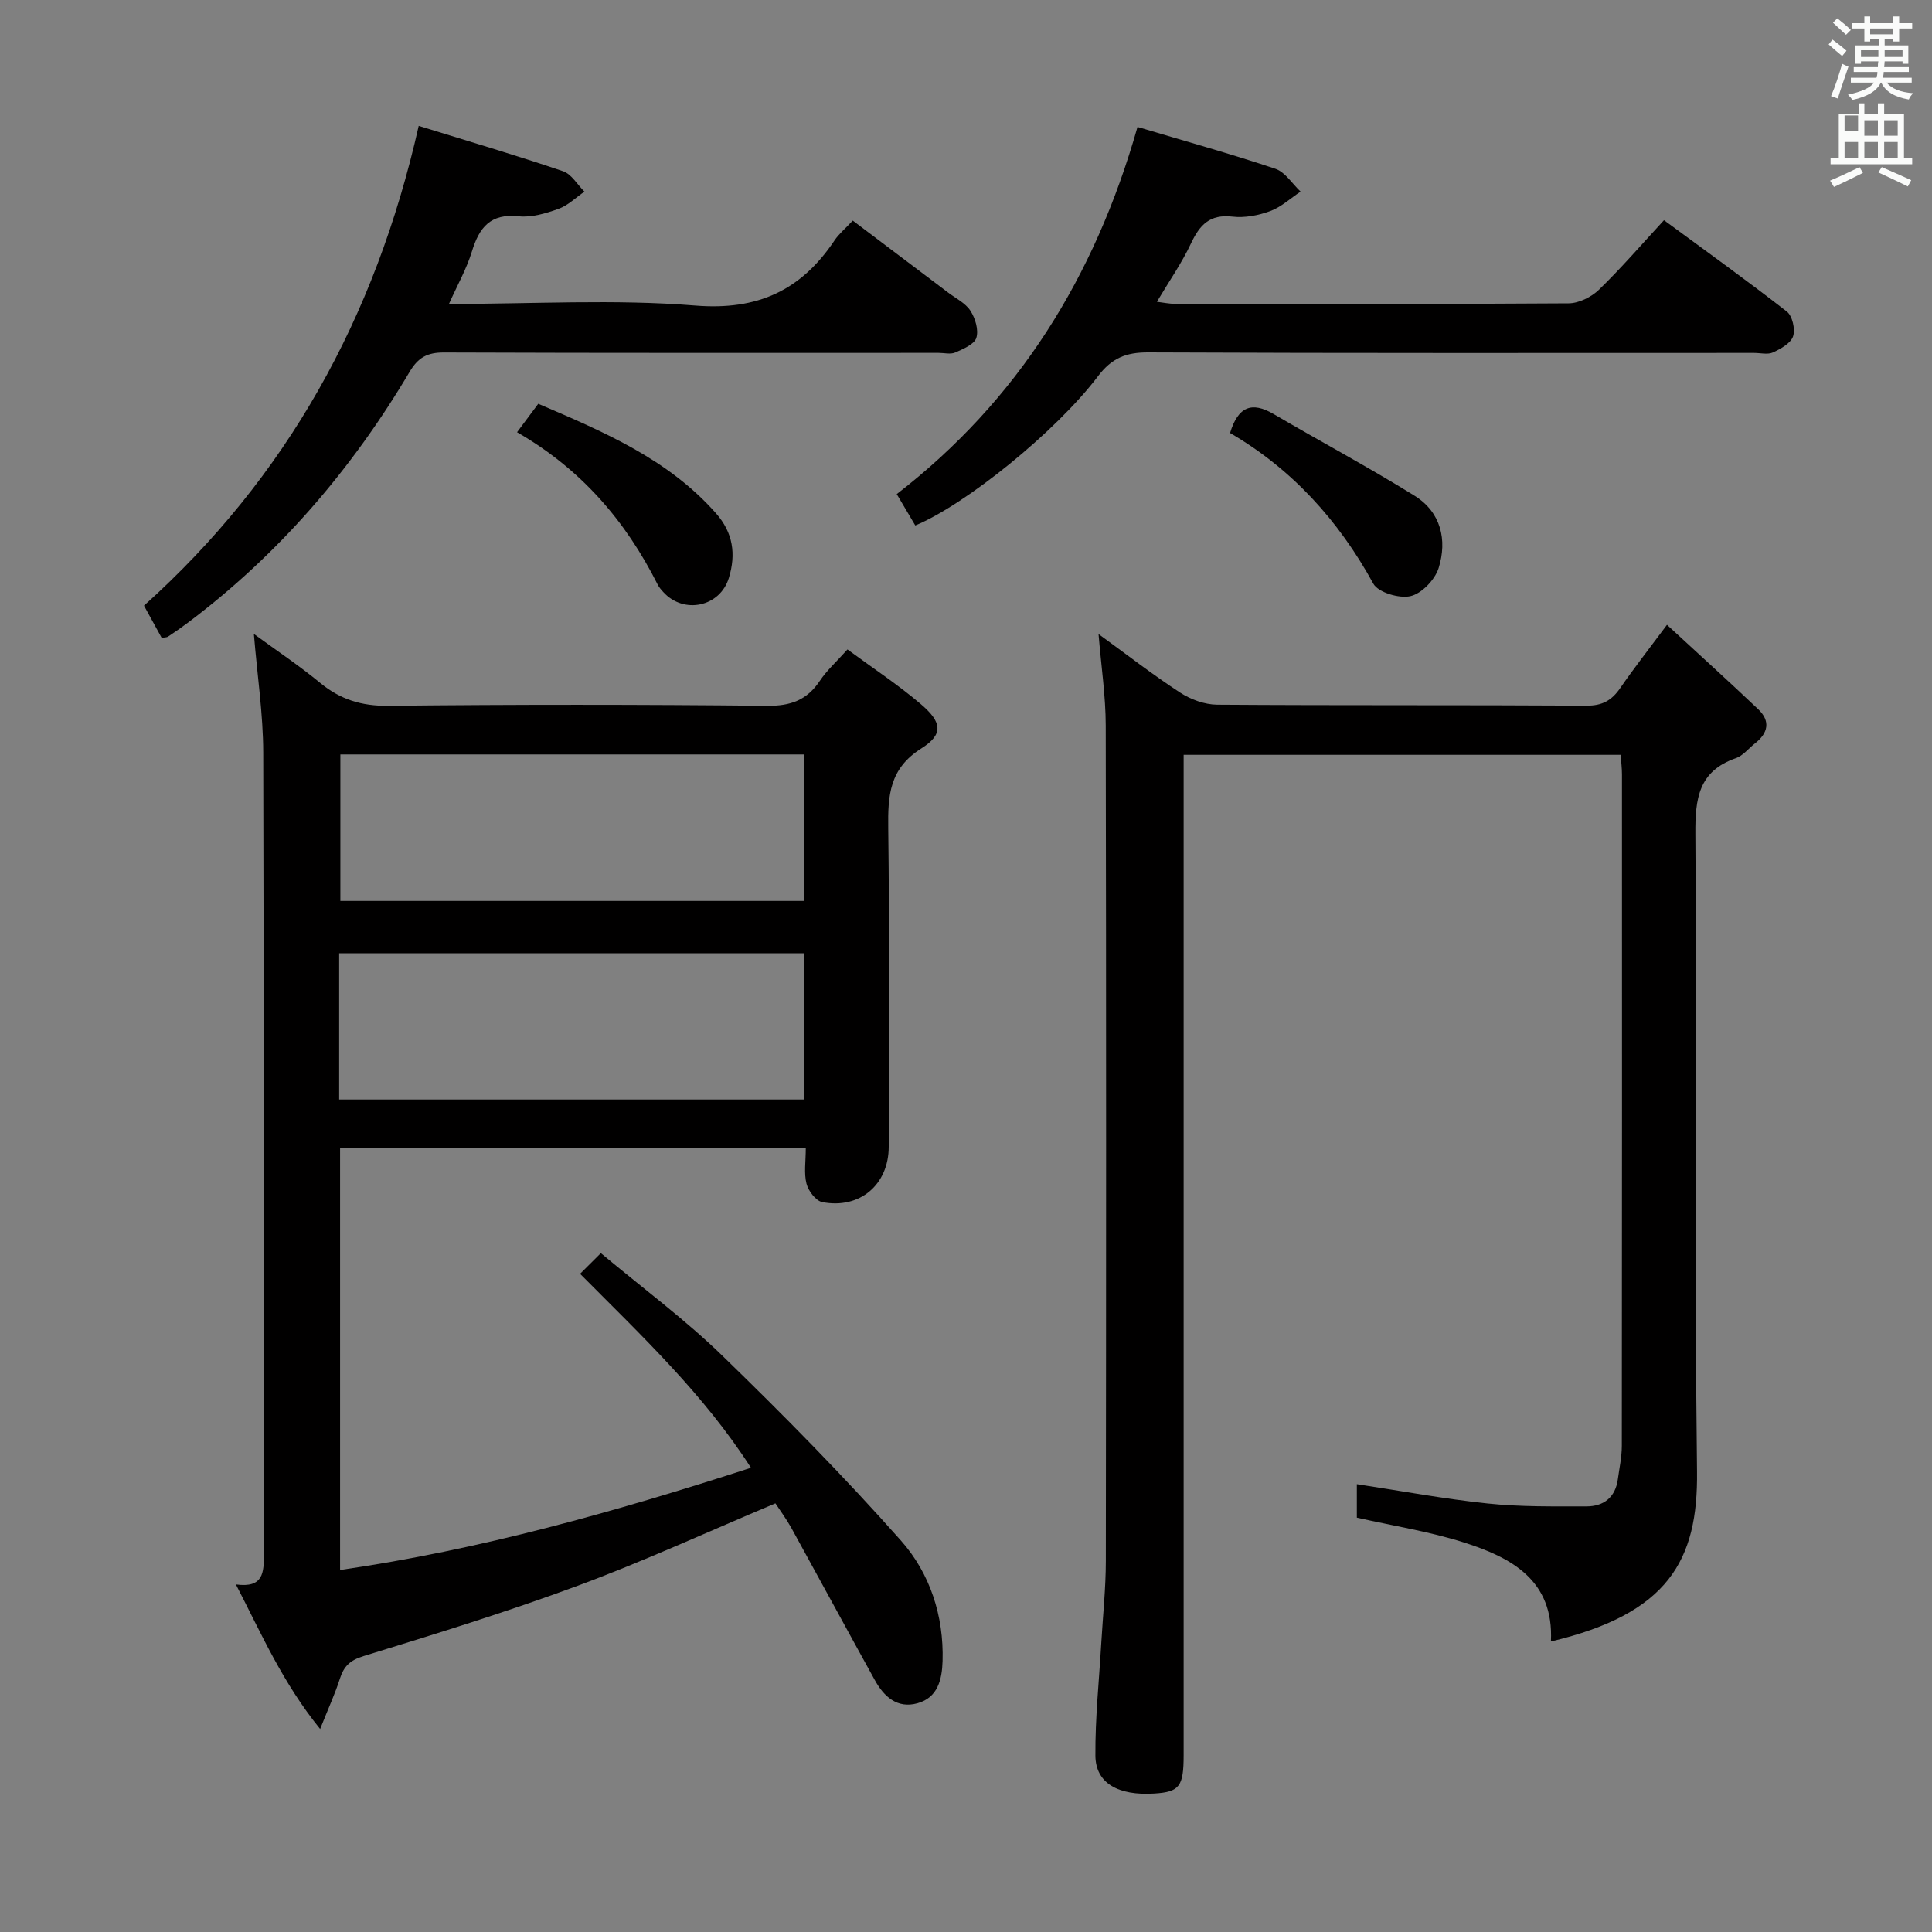 <svg enable-background="new 0 0 400 400" viewBox="0 0 400 400" xmlns="http://www.w3.org/2000/svg"><rect x="0" y="0" width="400" height="400" fill="#808080" stroke="none"/><path d="m378.6 9.2.8-1c.9.7 1.9 1.4 2.9 2.3l-.9 1.1c-1.1-.9-2-1.7-2.8-2.4zm.5 10.7c.9-2.1 1.6-4.3 2.3-6.7.4.2.8.4 1.3.6-.7 2.1-1.5 4.3-2.2 6.6zm.4-15.2.9-.9c1 .8 2 1.6 2.8 2.4l-1 1c-1-.9-1.9-1.8-2.7-2.5zm12.5-1.3h1.2v1.4h2.7v1.1h-2.7v2.7h-1.2v-.5h-1.8v1.3h4.9v3.8h-1.2v-.5h-3.7c0 .4-.1.9-.1 1.2h5.1v1h-5.2c0 .5-.1.9-.2 1.2h6v1h-5.2c1.1 1.3 2.9 2 5.5 2.2-.4.4-.7.8-.9 1.3-2.9-.5-4.8-1.6-5.7-3.5h-.1c-.8 1.7-2.7 2.9-5.9 3.6-.2-.4-.6-.8-.9-1.1 2.8-.6 4.6-1.4 5.4-2.5h-4.8v-1h5.3c.1-.3.2-.7.2-1.2h-4.9v-1h5c0-.4 0-.8.1-1.2h-3.6v.5h-1.2v-3.8h4.9v-1.3h-1.8v.5h-1.2v-2.7h-2.6v-1.1h2.6v-1.4h1.2v1.4h4.7v-1.4zm-6.7 8.4h3.6c0-.4 0-.9 0-1.4h-3.6zm1.9-4.7h4.7v-1.2h-4.7zm6.7 3.3h-3.7v1.4h3.7z" fill="#fafbfa"/><path d="m384.7 21.4h1.3v2.2h2.8v-2.2h1.3v2.2h4.1v9.1h1.7v1.3h-16.9v-1.3h1.7v-9.1h4.1v-2.2zm.3 13.2.7 1.2c-1.8.9-3.8 1.9-6 2.9-.2-.4-.5-.8-.8-1.3 2.4-1 4.4-2 6.1-2.8zm-3.1-7.5h2.8v-3.2h-2.8v4.2zm0 5.6h2.8v-3.3h-2.8zm4.1-4.6h2.8v-3.2h-2.8zm0 4.6h2.8v-3.3h-2.8zm3.6 1.9c2.1.9 4.1 1.8 6.1 2.7l-.7 1.3c-2.2-1.1-4.2-2-6.1-2.9zm3.3-9.7h-2.8v3.2h2.8zm-2.8 7.8h2.8v-3.3h-2.8z" fill="#fafbfa"/><g fill="#010000"><path d="m166.83 237.65c-32.54 0-64.3 0-96.42 0v87.4c28.96-4.19 56.79-12.02 85.07-21.16-9.79-15.25-22.58-27.27-35.38-40.16 1.41-1.4 2.55-2.53 4.3-4.28 8.68 7.26 17.38 13.69 25.08 21.16 12.76 12.38 25.28 25.07 37.06 38.36 5.98 6.75 8.89 15.54 8.61 24.94-.12 3.86-1 7.56-5.2 8.73s-6.96-1.4-8.85-4.83c-5.79-10.47-11.49-21.01-17.27-31.49-1.03-1.86-2.31-3.57-3.29-5.07-13.86 5.83-27.13 11.94-40.79 17.01-14.62 5.42-29.55 10.02-44.46 14.61-2.83.87-4.09 2.1-4.92 4.68-.99 3.11-2.37 6.09-4.09 10.42-7.79-9.61-12.15-19.71-17.44-29.93 5.68.78 5.8-2.41 5.8-6.29-.08-55.32.02-110.64-.14-165.96-.02-7.92-1.22-15.83-1.94-24.54 4.68 3.42 9.37 6.55 13.71 10.12 4.18 3.45 8.58 4.82 14.1 4.76 26.16-.28 52.32-.27 78.48 0 4.85.05 8.22-1.18 10.89-5.17 1.45-2.18 3.47-3.98 5.72-6.5 5.22 3.85 10.48 7.3 15.22 11.35 4.39 3.75 4.68 6.24.05 9.16-6.6 4.17-6.92 9.75-6.83 16.47.28 21.99.11 43.99.1 65.98 0 7.83-5.98 12.97-13.76 11.46-1.33-.26-2.88-2.31-3.26-3.8-.56-2.18-.15-4.6-.15-7.43zm-96.36-81.45v30.33h96.02c0-10.32 0-20.23 0-30.33-32.09 0-63.86 0-96.02 0zm-.25 71.44h96.21c0-10.33 0-20.36 0-30.27-32.29 0-64.17 0-96.21 0z"/><path d="m345.13 129.36c6.55 6.05 12.79 11.69 18.89 17.48 2.6 2.47 2.05 4.96-.69 7.09-1.31 1.02-2.45 2.53-3.93 3.04-7.74 2.69-8.44 8.37-8.39 15.67.33 43.99-.21 88 .34 131.99.23 18.44-5.96 29.47-30.25 35.22.64-12.63-8.12-17.36-18.01-20.5-7.07-2.25-14.49-3.41-22.17-5.14 0-1.95 0-4.34 0-6.93 9.17 1.39 18.09 3.06 27.09 4 6.77.71 13.63.6 20.45.6 3.55 0 5.99-1.85 6.5-5.63.31-2.3.82-4.6.82-6.9.05-46.33.04-92.66.03-138.99 0-1.29-.16-2.58-.27-4.08-30.19 0-60.09 0-90.48 0v6.13 200.98c0 6.49-.86 7.61-6.06 7.94-7.51.48-12.16-2.15-12.21-7.83-.06-7.79.77-15.58 1.22-23.37.33-5.64.93-11.28.94-16.92.07-57.66.09-115.32-.02-172.99-.01-6.08-.93-12.16-1.49-18.95 5.73 4.16 11.14 8.37 16.87 12.11 2.2 1.44 5.1 2.5 7.69 2.52 25.5.18 51 .04 76.49.2 3.27.02 5.21-1.1 6.96-3.64 2.82-4.1 5.9-8.02 9.68-13.1z"/><path d="m86.69 26.06c10.38 3.21 20.19 6.1 29.88 9.39 1.75.59 2.97 2.78 4.43 4.23-1.78 1.22-3.41 2.86-5.37 3.56-2.62.94-5.57 1.83-8.25 1.54-5.85-.63-8.16 2.32-9.68 7.29-1.09 3.57-2.98 6.9-4.75 10.86 17.43 0 34.3-1.02 50.98.33 12.96 1.05 21.92-3.15 28.84-13.47.91-1.36 2.23-2.45 3.79-4.12 6.61 4.99 13.19 9.95 19.75 14.91 1.59 1.2 3.58 2.17 4.6 3.75 1.01 1.56 1.74 3.99 1.23 5.62-.42 1.35-2.72 2.3-4.36 3.03-.98.43-2.3.08-3.46.08-34.14 0-68.28.05-102.41-.08-3.41-.01-5.33 1.01-7.09 3.98-12 20.24-27.08 37.81-45.96 51.99-1.33 1-2.7 1.94-4.08 2.86-.25.17-.63.13-1.3.26-1.12-2.04-2.3-4.18-3.67-6.68 29.5-26.5 47.89-59.49 56.88-99.33z"/><path d="m189.5 108.79c-1.13-1.92-2.29-3.89-3.84-6.49 25.01-19.33 40.97-44.79 49.85-76.02 9.65 2.88 19.17 5.53 28.53 8.66 2.04.68 3.51 3.11 5.23 4.73-2.08 1.38-4 3.19-6.28 4.03-2.44.9-5.28 1.45-7.84 1.15-4.69-.54-6.77 1.72-8.58 5.57-1.89 4.03-4.48 7.74-7.05 12.06 1.41.17 2.6.43 3.79.43 27.15.02 54.3.08 81.45-.11 2.13-.01 4.72-1.3 6.29-2.82 4.64-4.5 8.87-9.42 13.46-14.39 8.68 6.39 17.19 12.49 25.44 18.92 1.15.9 1.77 3.66 1.29 5.12-.48 1.44-2.53 2.58-4.14 3.33-1.1.51-2.62.11-3.95.11-41.81 0-83.61.08-125.42-.11-4.6-.02-7.57 1.18-10.4 4.93-8.83 11.64-27.53 26.64-37.83 30.9z"/><path d="m107.05 89.49c1.75-2.35 3.01-4.04 4.39-5.89 13.59 5.82 26.85 11.43 36.77 22.64 3.6 4.06 4.18 8.51 2.7 13.39-1.82 6.02-9.34 7.61-13.57 2.96-.45-.49-.9-1.01-1.19-1.59-6.57-13.03-15.69-23.79-29.1-31.51z"/><path d="m254.67 89.65c1.66-5.47 4.49-6.59 9.03-3.92 9.7 5.69 19.64 10.99 29.19 16.92 5.43 3.38 6.79 9.14 4.96 14.97-.76 2.4-3.49 5.26-5.81 5.8-2.33.54-6.71-.75-7.72-2.6-7.2-13.12-16.86-23.73-29.65-31.17z"/></g></svg>